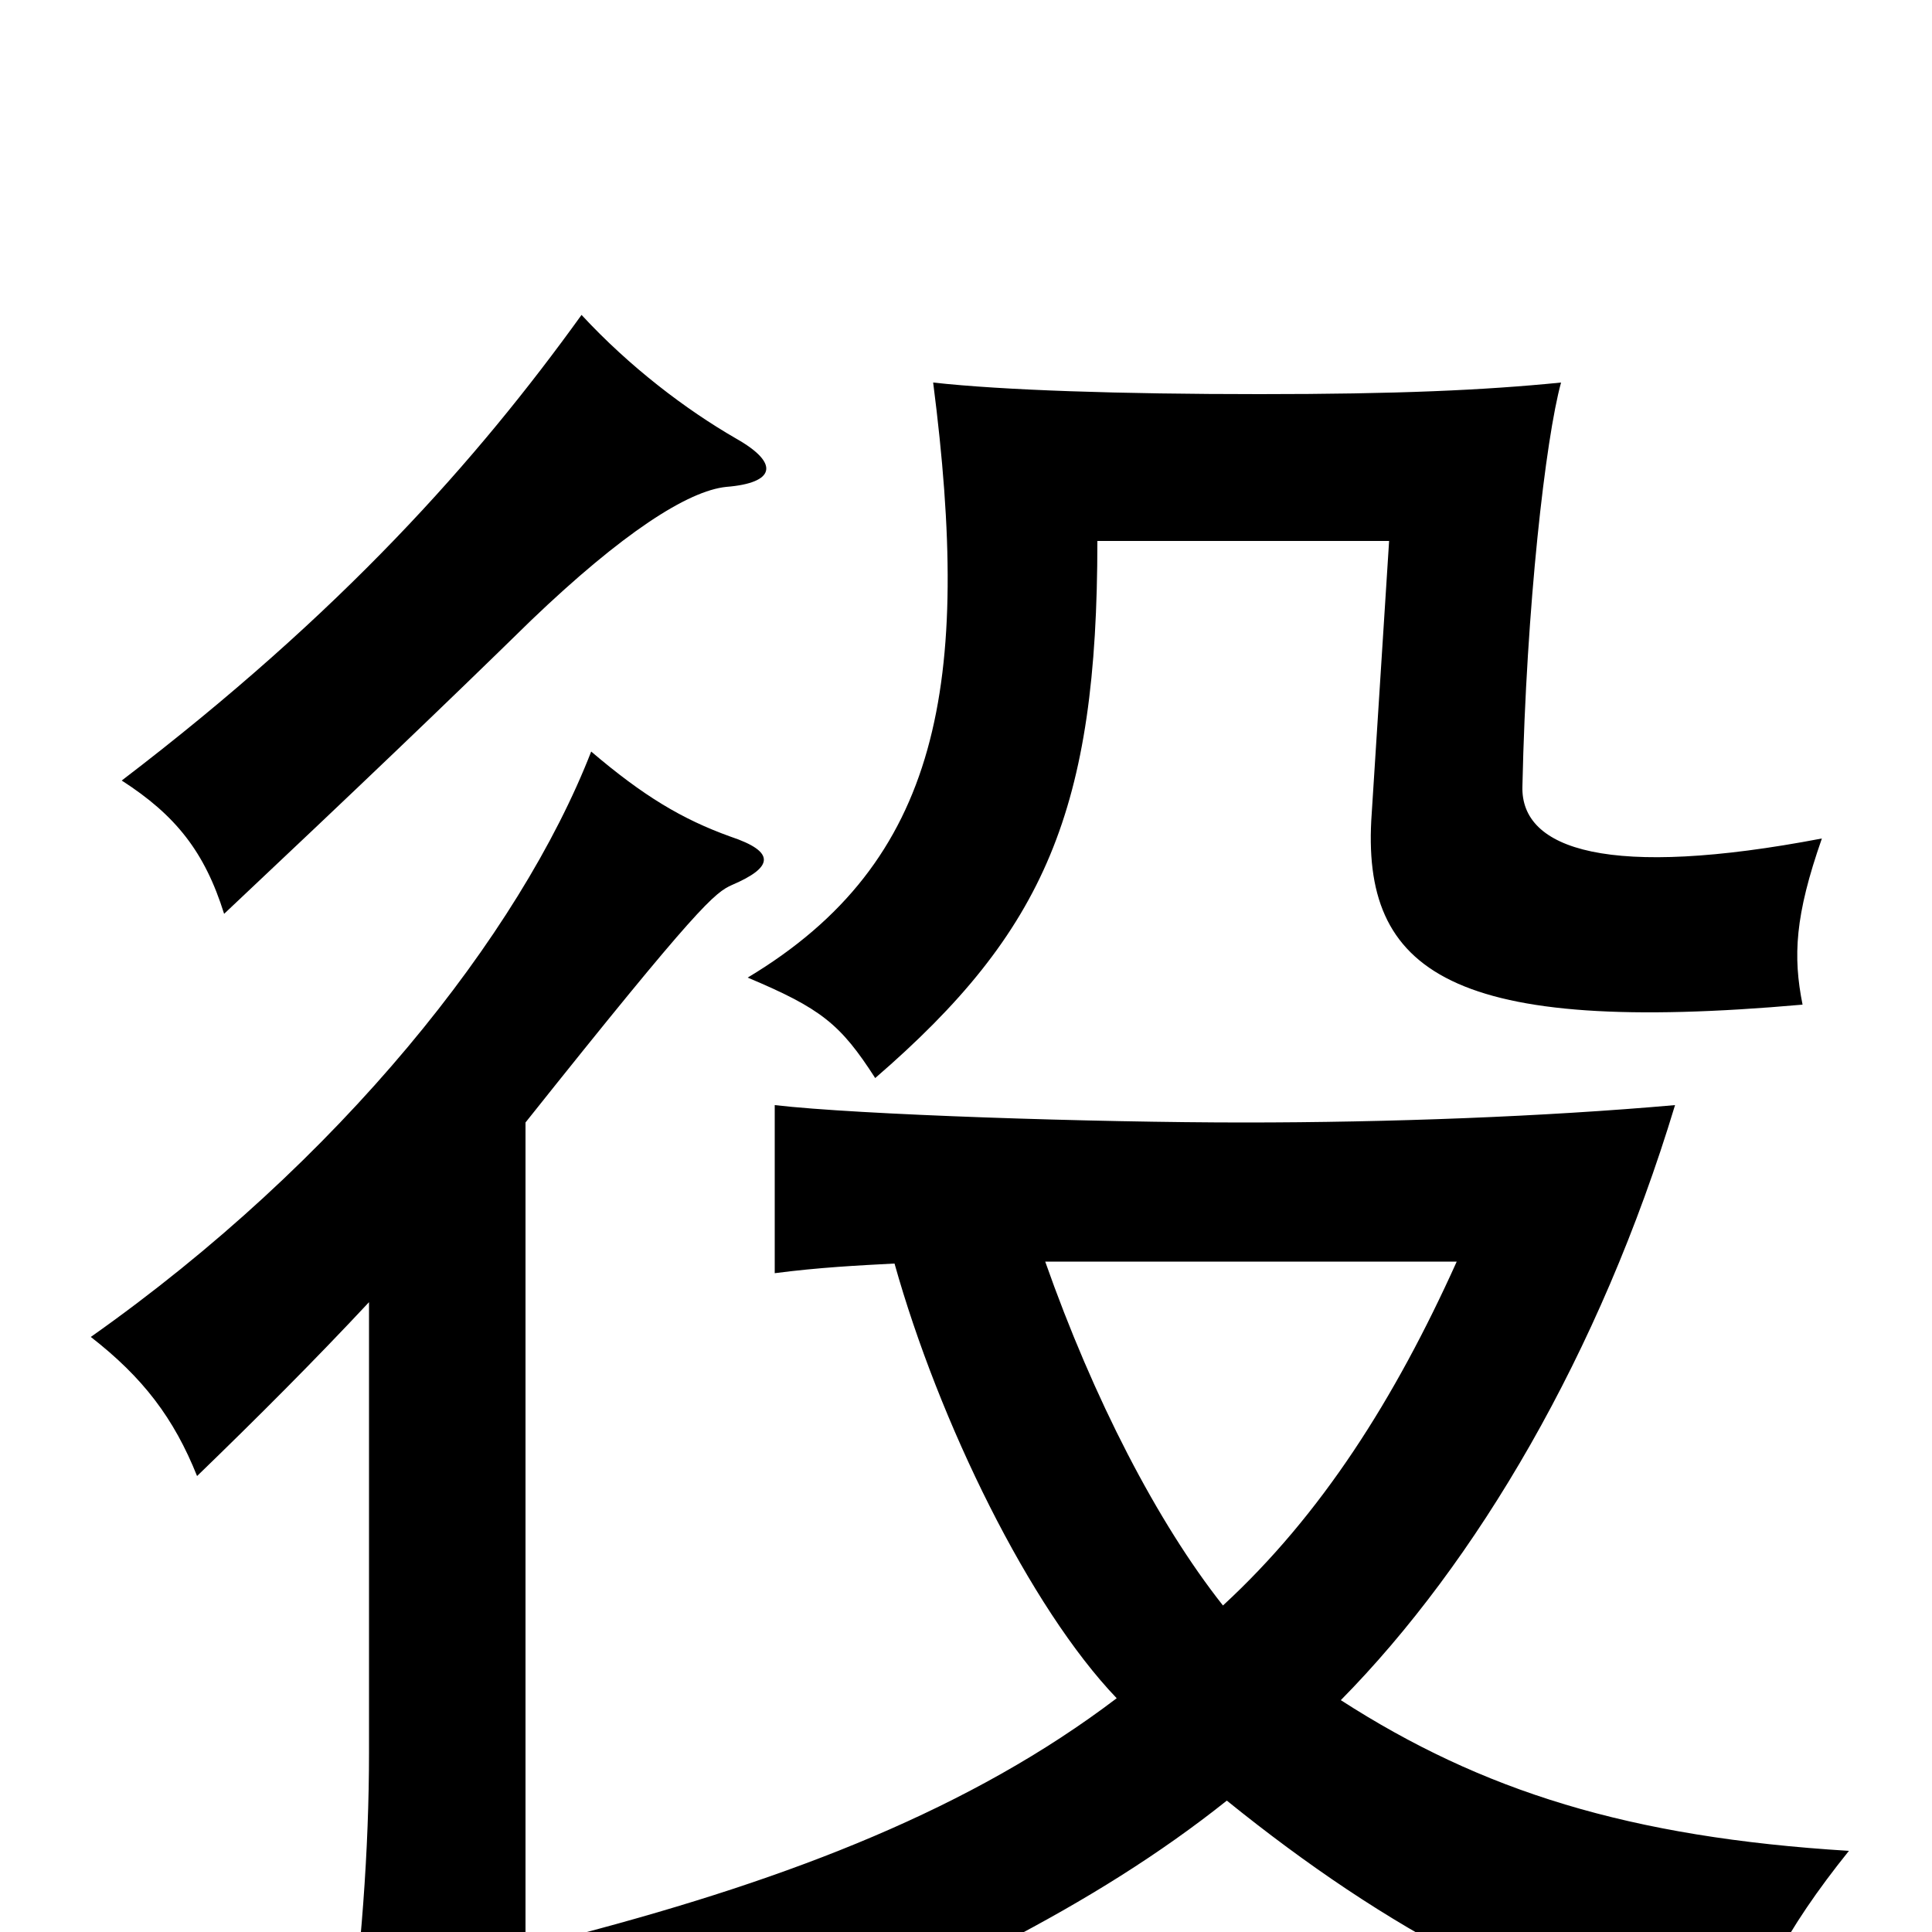 <svg xmlns="http://www.w3.org/2000/svg" viewBox="0 -1000 1000 1000">
	<path fill="#000000" d="M943 -566C833 -545 787 -560 788 -593C790 -686 800 -773 808 -802C768 -798 723 -796 652 -796C580 -796 519 -798 483 -802C503 -646 487 -554 387 -494C425 -478 435 -470 453 -442C541 -518 568 -581 568 -720H719L710 -579C704 -496 752 -464 933 -480C928 -505 929 -526 943 -566ZM381 -773C355 -788 326 -810 301 -837C247 -762 177 -683 63 -596C91 -578 106 -559 116 -527C185 -592 229 -634 275 -679C322 -724 356 -746 376 -748C401 -750 404 -760 381 -773ZM272 -419C362 -532 370 -538 379 -542C400 -551 402 -559 378 -567C353 -576 333 -588 306 -611C269 -516 176 -399 47 -308C74 -287 90 -266 102 -236C133 -266 163 -296 191 -326V-93C191 -43 187 12 179 68H272ZM541 -347H754C722 -276 684 -216 633 -169C599 -212 566 -276 541 -347ZM463 -346C486 -264 533 -168 578 -121C503 -64 410 -28 300 1C336 18 365 49 371 72C481 28 566 -13 635 -68C718 -1 799 43 900 65C907 32 924 -1 957 -42C843 -49 767 -73 694 -120C764 -191 828 -299 867 -428C799 -422 719 -419 644 -419C567 -419 444 -423 401 -428V-341C424 -344 444 -345 463 -346Z"/>
</svg>